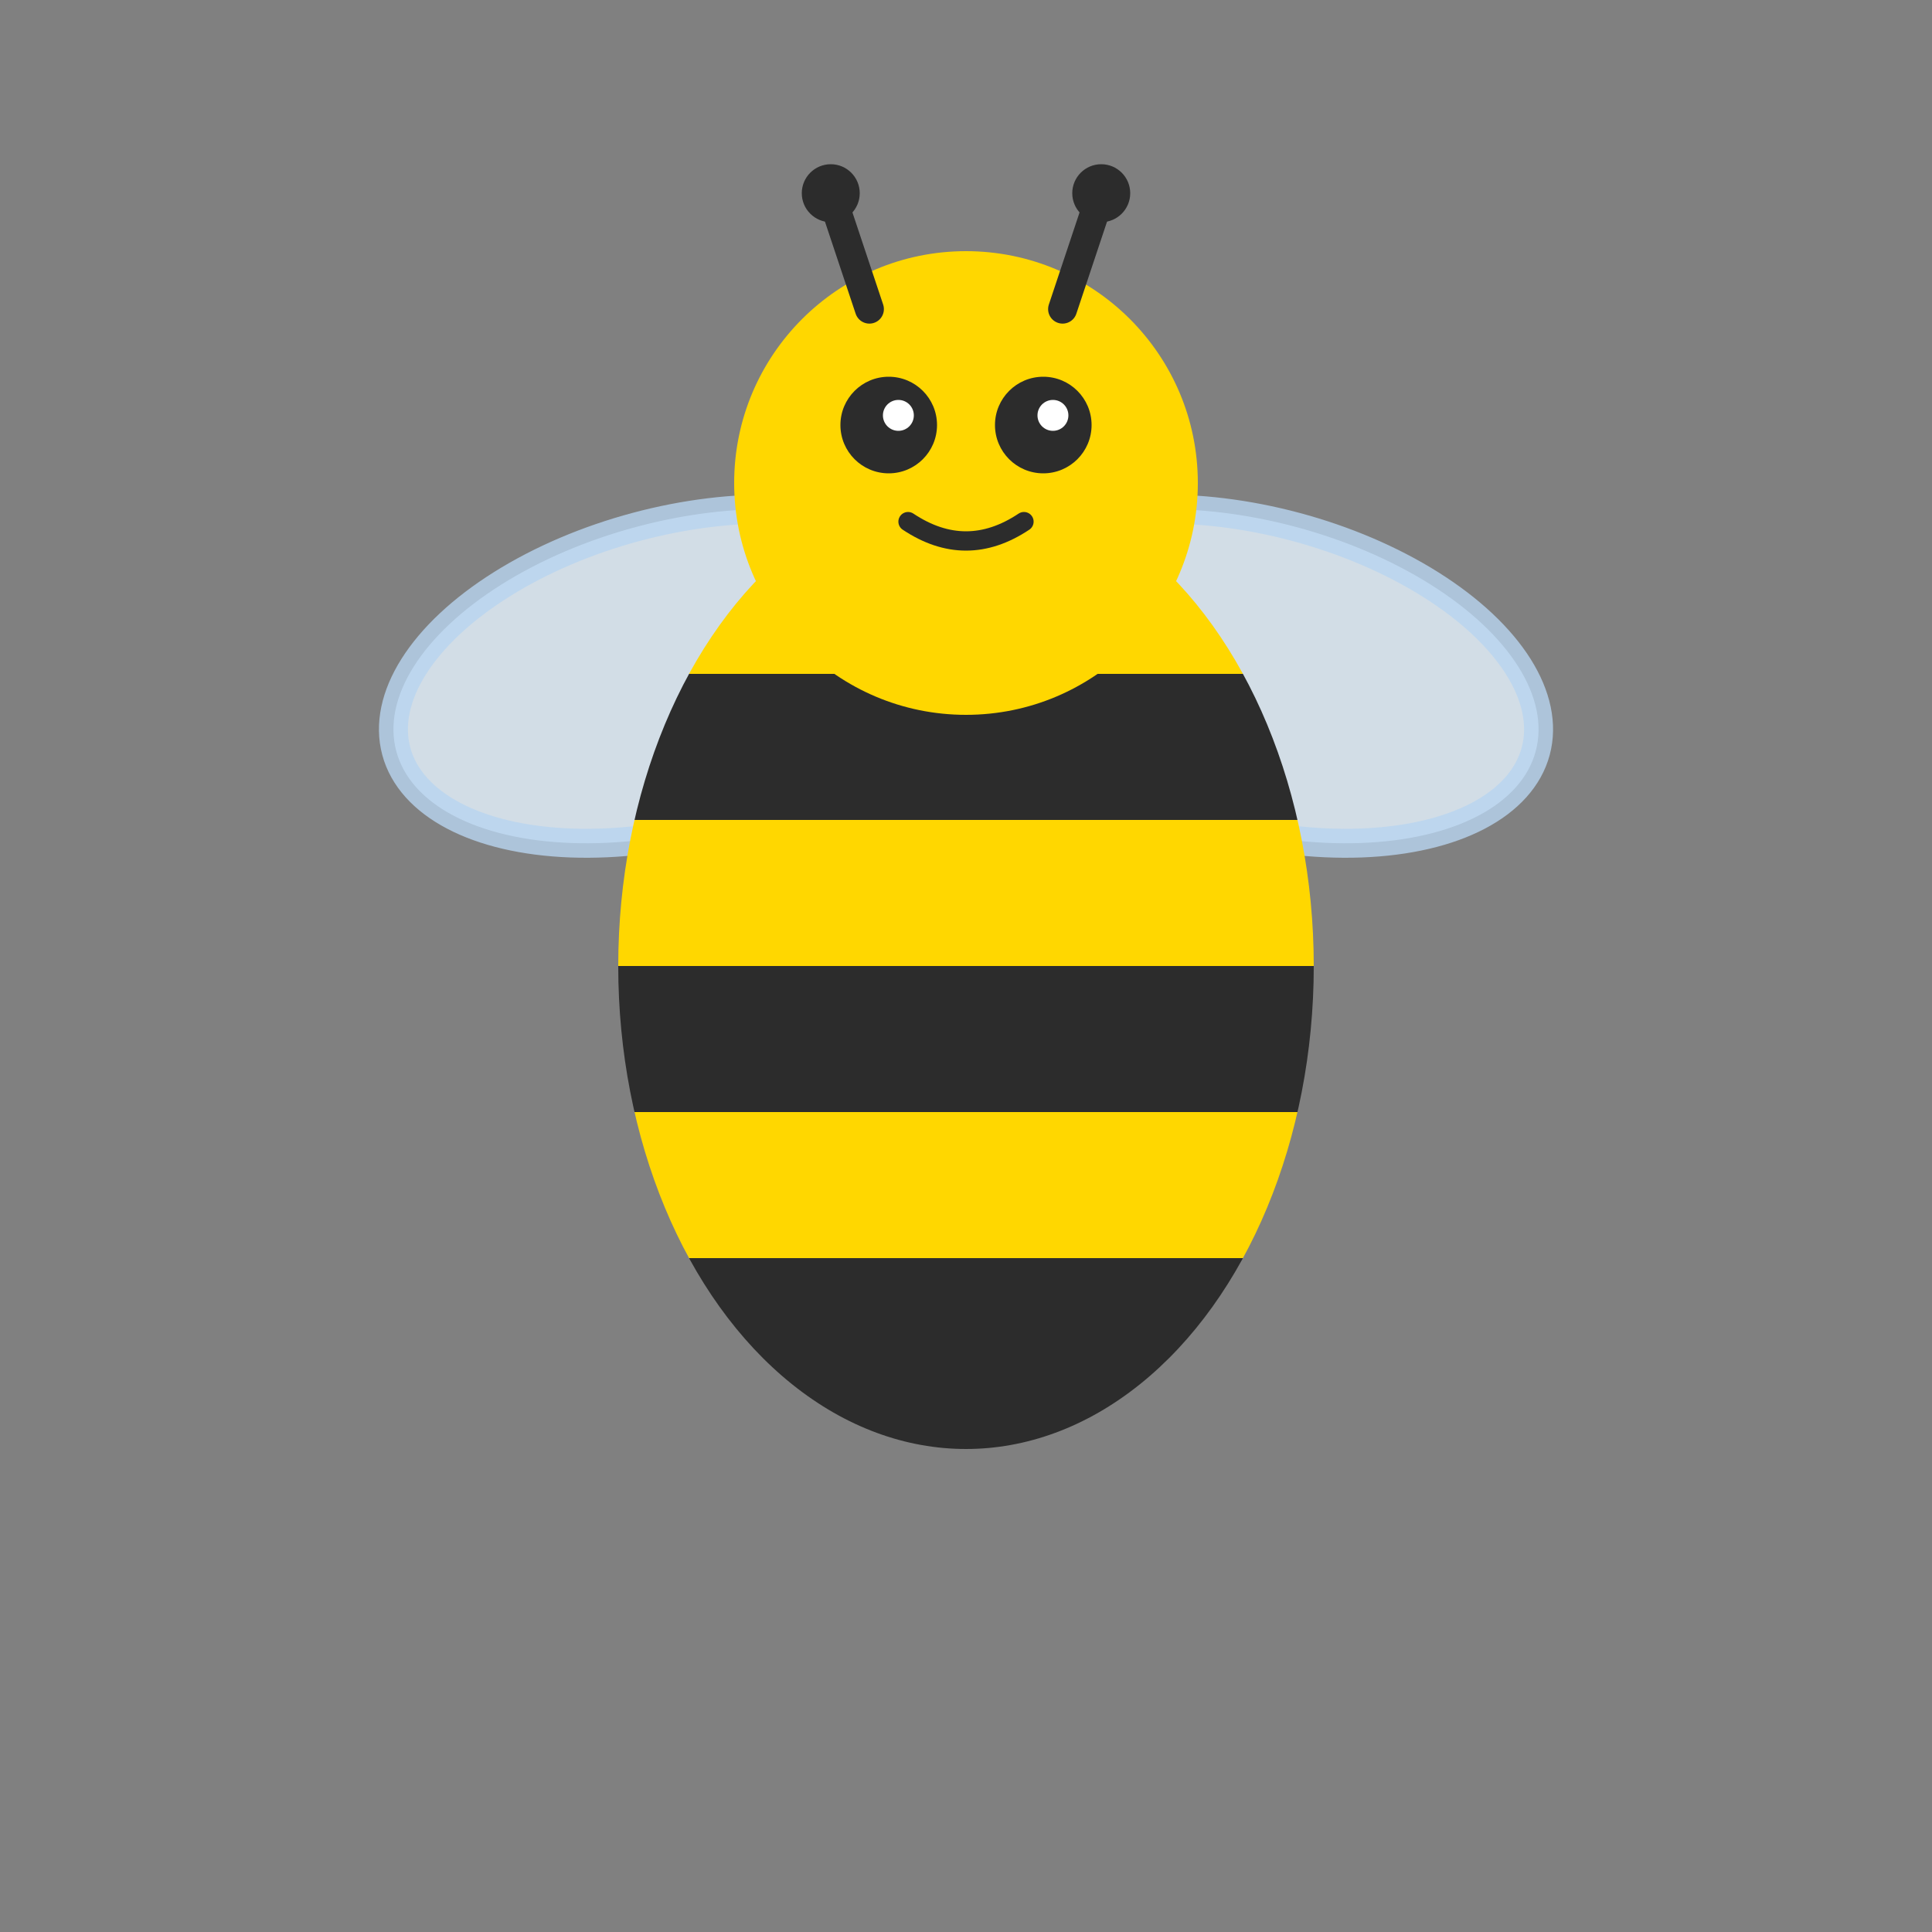 <svg xmlns="http://www.w3.org/2000/svg" viewBox="0 0 100 100" width="100" height="100">
  <rect x="0" y="0" width="100" height="100" fill="#808080" stroke="none"/>
  <defs>
    <!-- Gradient for body stripes -->
    <linearGradient id="bodyGradient" x1="0%" y1="0%" x2="0%" y2="100%">
      <stop offset="0%" style="stop-color:#FFD700;stop-opacity:1" />
      <stop offset="20%" style="stop-color:#FFD700;stop-opacity:1" />
      <stop offset="20%" style="stop-color:#2C2C2C;stop-opacity:1" />
      <stop offset="35%" style="stop-color:#2C2C2C;stop-opacity:1" />
      <stop offset="35%" style="stop-color:#FFD700;stop-opacity:1" />
      <stop offset="50%" style="stop-color:#FFD700;stop-opacity:1" />
      <stop offset="50%" style="stop-color:#2C2C2C;stop-opacity:1" />
      <stop offset="65%" style="stop-color:#2C2C2C;stop-opacity:1" />
      <stop offset="65%" style="stop-color:#FFD700;stop-opacity:1" />
      <stop offset="80%" style="stop-color:#FFD700;stop-opacity:1" />
      <stop offset="80%" style="stop-color:#2C2C2C;stop-opacity:1" />
      <stop offset="100%" style="stop-color:#2C2C2C;stop-opacity:1" />
    </linearGradient>
  </defs>
  
  <!-- Wings -->
  <ellipse cx="35" cy="35" rx="15" ry="8" fill="#E6F3FF" stroke="#B8D4F0" stroke-width="1.5" opacity="0.8" transform="rotate(-15 35 35)"/>
  <ellipse cx="65" cy="35" rx="15" ry="8" fill="#E6F3FF" stroke="#B8D4F0" stroke-width="1.5" opacity="0.8" transform="rotate(15 65 35)"/>
  
  <!-- Body -->
  <ellipse cx="50" cy="50" rx="18" ry="25" fill="url(#bodyGradient)"/>
  
  <!-- Head -->
  <circle cx="50" cy="25" r="12" fill="#FFD700"/>
  
  <!-- Eyes -->
  <circle cx="46" cy="22" r="2.5" fill="#2C2C2C"/>
  <circle cx="54" cy="22" r="2.5" fill="#2C2C2C"/>
  <circle cx="46.5" cy="21.5" r="0.8" fill="#FFFFFF"/>
  <circle cx="54.5" cy="21.5" r="0.8" fill="#FFFFFF"/>
  
  <!-- Antennae -->
  <line x1="45" y1="16" x2="43" y2="10" stroke="#2C2C2C" stroke-width="1.5" stroke-linecap="round"/>
  <line x1="55" y1="16" x2="57" y2="10" stroke="#2C2C2C" stroke-width="1.5" stroke-linecap="round"/>
  <circle cx="43" cy="10" r="1.5" fill="#2C2C2C"/>
  <circle cx="57" cy="10" r="1.5" fill="#2C2C2C"/>
  
  <!-- Smile -->
  <path d="M 47 27 Q 50 29 53 27" stroke="#2C2C2C" stroke-width="1" fill="none" stroke-linecap="round"/>
</svg>